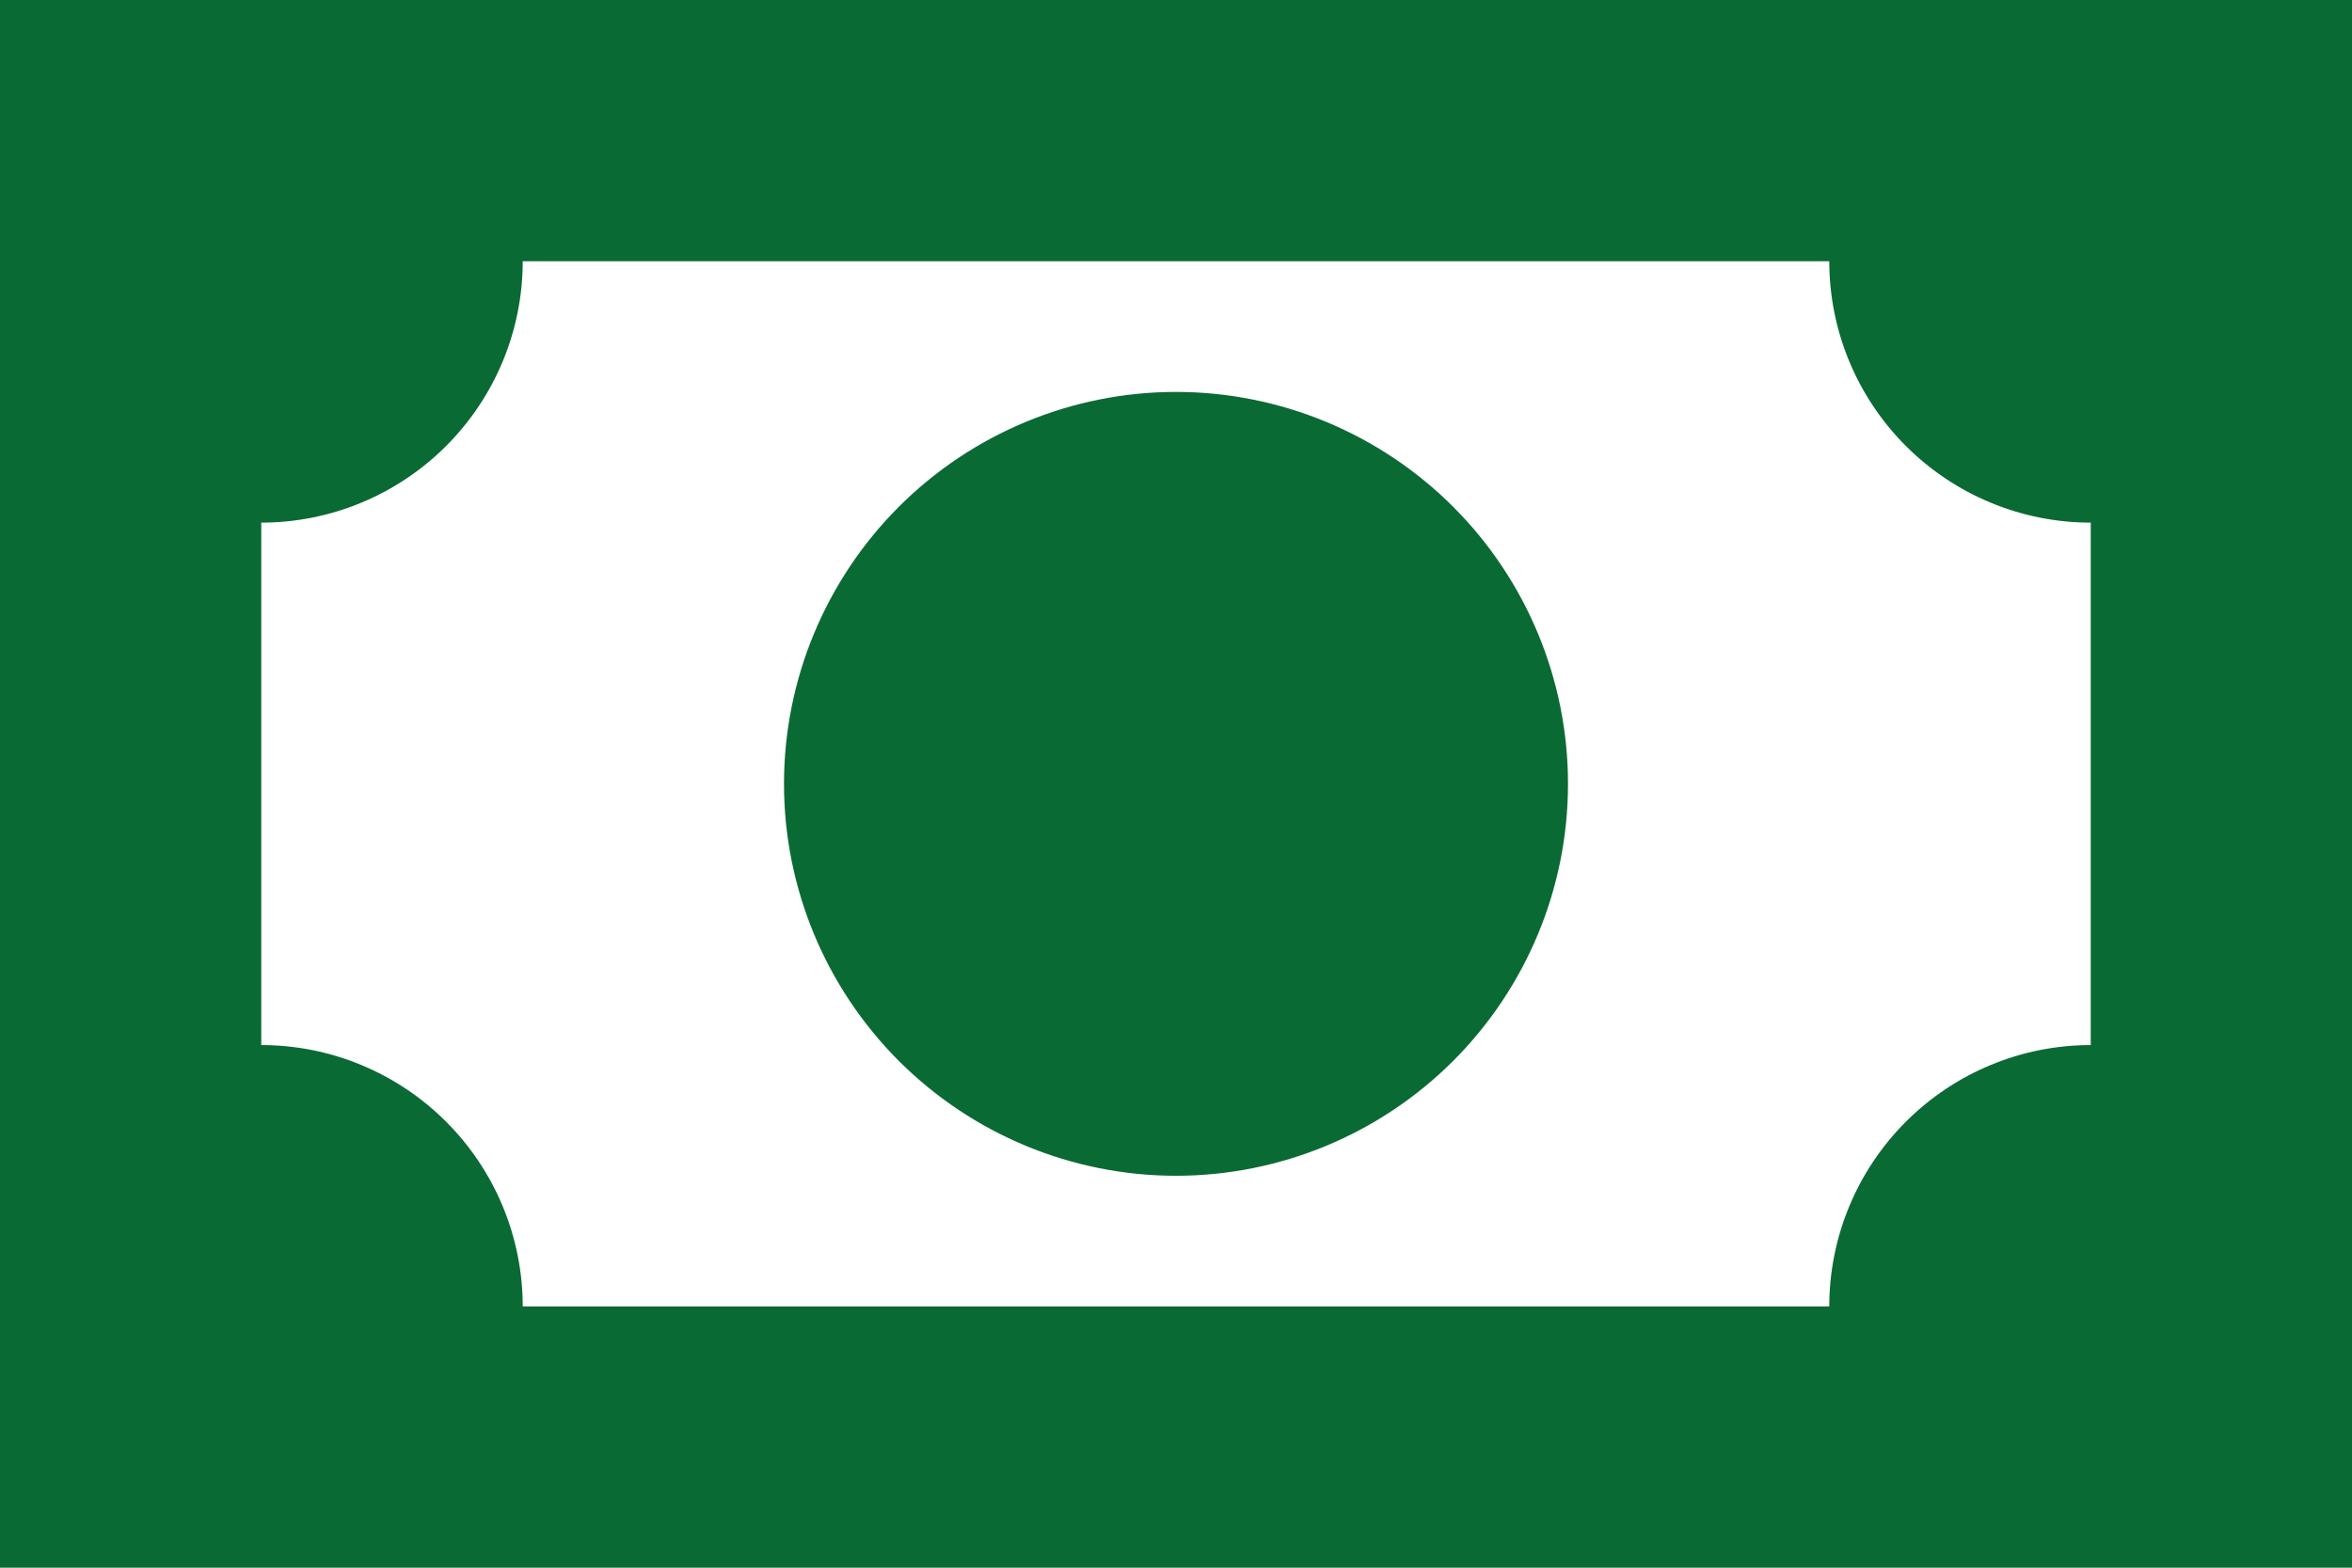 <svg width="12" height="8" viewBox="0 0 12 8" fill="none" xmlns="http://www.w3.org/2000/svg">
<path d="M0 0H12V8H0V0ZM6 2C6.53 2 7.039 2.211 7.414 2.586C7.789 2.961 8 3.47 8 4C8 4.53 7.789 5.039 7.414 5.414C7.039 5.789 6.53 6 6 6C5.47 6 4.961 5.789 4.586 5.414C4.211 5.039 4 4.53 4 4C4 3.47 4.211 2.961 4.586 2.586C4.961 2.211 5.47 2 6 2ZM2.667 1.333C2.667 1.687 2.526 2.026 2.276 2.276C2.026 2.526 1.687 2.667 1.333 2.667V5.333C1.687 5.333 2.026 5.474 2.276 5.724C2.526 5.974 2.667 6.313 2.667 6.667H9.333C9.333 6.313 9.474 5.974 9.724 5.724C9.974 5.474 10.313 5.333 10.667 5.333V2.667C10.313 2.667 9.974 2.526 9.724 2.276C9.474 2.026 9.333 1.687 9.333 1.333H2.667Z" fill="#0A6A34"/>
</svg>
